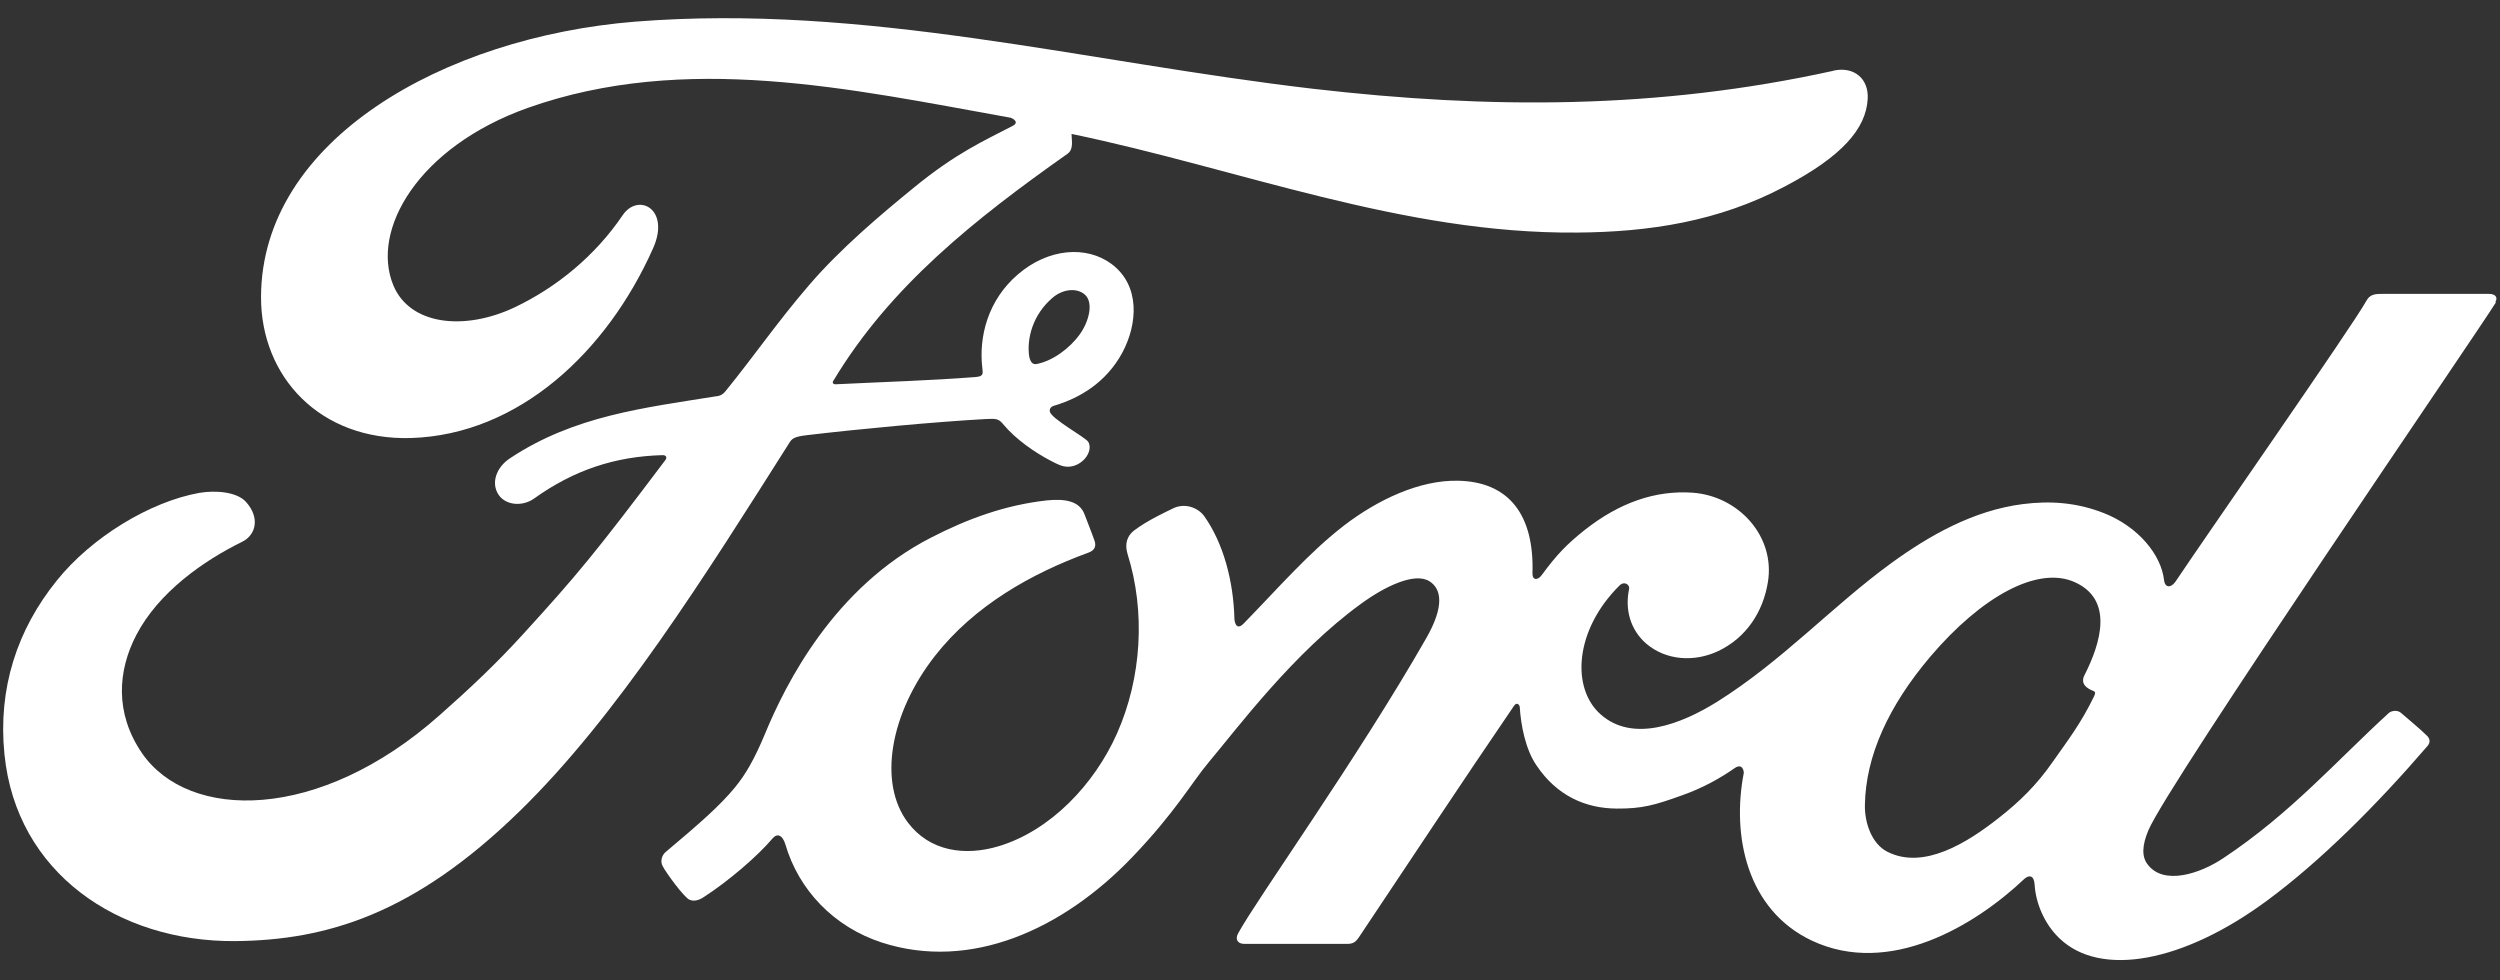 <svg width="102" height="40" viewBox="0 0 102 40" fill="none" xmlns="http://www.w3.org/2000/svg">
<rect x="0" y="0" width="102" height="40" fill="#333333" stroke="none"/>
<path d="M85.003 27.845C85.026 27.988 85.221 28.123 85.409 28.191C85.476 28.213 85.514 28.258 85.439 28.408C84.898 29.52 84.402 30.158 83.726 31.119C83.103 32.013 82.405 32.704 81.548 33.373C80.264 34.386 78.484 35.498 77.012 34.755C76.359 34.432 76.073 33.553 76.088 32.847C76.118 30.849 77.05 28.806 78.754 26.794C80.842 24.338 83.148 23.061 84.665 23.759C86.227 24.473 85.732 26.208 85.033 27.575C84.981 27.68 84.981 27.77 85.003 27.86M101.811 12.321C101.924 12.133 101.811 11.991 101.556 11.991C100.249 11.991 98.529 11.991 97.17 11.991C96.847 11.991 96.674 12.028 96.524 12.313C96.021 13.237 89.892 22.032 88.751 23.744C88.556 24.007 88.323 23.97 88.293 23.669C88.18 22.655 87.264 21.491 85.822 20.928C84.725 20.5 83.651 20.425 82.532 20.567C80.519 20.823 78.717 21.844 77.14 22.993C74.759 24.728 72.709 26.974 70.057 28.634C68.608 29.535 66.625 30.323 65.303 29.144C64.102 28.078 64.237 25.712 66.077 23.887C66.272 23.692 66.505 23.857 66.467 24.03C66.295 24.856 66.505 25.682 67.166 26.26C67.969 26.944 69.111 27.026 70.095 26.568C71.252 26.02 71.935 24.961 72.13 23.752C72.438 21.882 70.936 20.237 69.058 20.102C67.534 19.997 66.069 20.507 64.642 21.634C63.929 22.205 63.523 22.618 62.9 23.466C62.75 23.677 62.517 23.692 62.525 23.391C62.6 21.003 61.563 19.659 59.498 19.614C57.898 19.576 56.186 20.41 54.849 21.431C53.384 22.558 52.108 24.045 50.733 25.449C50.56 25.622 50.41 25.614 50.365 25.276C50.328 23.692 49.907 22.16 49.141 21.071C48.87 20.688 48.3 20.5 47.819 20.763C47.594 20.875 46.828 21.221 46.264 21.649C45.986 21.867 45.881 22.19 46.002 22.595C46.745 24.961 46.58 27.657 45.574 29.925C44.65 32.006 42.862 33.883 40.759 34.522C39.37 34.942 37.935 34.739 37.042 33.56C35.817 31.938 36.313 29.114 38.138 26.771C39.753 24.706 42.081 23.399 44.402 22.55C44.672 22.453 44.732 22.28 44.657 22.062C44.529 21.694 44.327 21.198 44.244 20.973C44.034 20.432 43.433 20.342 42.705 20.417C41.015 20.605 39.49 21.161 37.988 21.934C34.045 23.955 32.07 27.86 31.206 29.955C30.785 30.962 30.433 31.585 29.974 32.141C29.351 32.892 28.577 33.568 27.15 34.77C27.023 34.882 26.925 35.108 27.03 35.325C27.173 35.611 27.916 36.617 28.127 36.707C28.36 36.82 28.63 36.662 28.735 36.587C29.734 35.941 30.928 34.912 31.514 34.214C31.717 33.974 31.927 34.079 32.04 34.439C32.58 36.302 34.015 37.819 35.983 38.457C39.595 39.621 43.343 37.939 46.174 34.995C47.969 33.125 48.623 31.923 49.306 31.112C50.47 29.73 52.776 26.628 55.525 24.638C56.531 23.902 57.725 23.346 58.319 23.714C58.799 24.015 58.957 24.706 58.184 26.05C55.39 30.939 51.274 36.685 50.515 38.082C50.38 38.322 50.5 38.51 50.763 38.51C52.228 38.51 53.677 38.51 55.007 38.51C55.232 38.502 55.33 38.405 55.435 38.254C57.583 35.04 59.603 31.976 61.766 28.806C61.886 28.619 61.999 28.761 62.006 28.844C62.051 29.58 62.239 30.586 62.697 31.24C63.516 32.456 64.672 32.982 65.964 32.99C66.986 32.997 67.504 32.854 68.608 32.456C69.509 32.141 70.23 31.72 70.778 31.337C71.101 31.119 71.154 31.48 71.146 31.54C70.651 34.094 71.267 37.12 73.918 38.375C77.087 39.869 80.579 37.766 82.585 35.866C82.78 35.686 82.99 35.701 83.013 36.099C83.058 36.827 83.396 37.684 84.027 38.285C85.709 39.899 89.096 39.261 92.506 36.737C94.692 35.123 96.975 32.839 99.048 30.429C99.123 30.338 99.183 30.188 99.033 30.03C98.717 29.715 98.267 29.355 97.951 29.077C97.808 28.964 97.598 28.994 97.478 29.077C95.36 31.007 93.452 33.2 90.704 35.017C89.772 35.641 88.293 36.136 87.632 35.28C87.369 34.95 87.399 34.484 87.654 33.876C88.458 31.961 101.173 13.425 101.834 12.336" fill="white"/>
<path d="M42.945 12.148C43.35 11.803 43.906 11.728 44.244 12.005C44.627 12.313 44.447 13.087 44.064 13.628C43.643 14.221 42.937 14.732 42.291 14.852C42.164 14.874 42.051 14.822 41.991 14.544C41.886 13.816 42.134 12.839 42.945 12.148ZM74.804 2.888C67.609 4.473 60.745 4.45 53.587 3.624C44.244 2.535 35.329 0.139 25.919 0.883C18.1 1.513 10.665 5.719 10.65 12.118C10.643 15.363 13.046 17.984 16.779 17.871C21.165 17.728 24.762 14.364 26.647 10.128C27.361 8.521 26.039 7.852 25.408 8.776C24.282 10.443 22.697 11.735 20.984 12.546C18.919 13.515 16.718 13.252 16.05 11.645C15.111 9.384 17.064 5.997 21.525 4.405C27.962 2.122 34.706 3.631 41.187 4.795C41.278 4.795 41.623 4.976 41.323 5.133C40.158 5.742 39.017 6.23 37.237 7.694C35.96 8.738 34.293 10.135 32.994 11.652C31.709 13.147 30.8 14.484 29.599 15.963C29.434 16.174 29.223 16.166 29.231 16.166C26.302 16.639 23.425 16.955 20.797 18.705C20.256 19.065 20.016 19.704 20.346 20.192C20.646 20.627 21.322 20.672 21.788 20.342C23.425 19.17 25.108 18.622 27.03 18.57C27.113 18.57 27.158 18.592 27.18 18.637C27.195 18.667 27.18 18.727 27.151 18.765C24.259 22.603 23.538 23.466 21.367 25.847C20.256 27.071 19.159 28.1 17.943 29.174C13.008 33.56 7.698 33.485 5.798 30.736C4.664 29.084 4.814 27.349 5.558 25.915C6.474 24.15 8.329 22.866 9.876 22.107C10.447 21.829 10.613 21.123 10.042 20.485C9.674 20.064 8.795 19.997 8.134 20.109C6.114 20.47 3.725 21.927 2.313 23.692C0.706 25.682 -0.09 28.078 0.181 30.767C0.661 35.626 4.837 38.427 9.576 38.397C13.346 38.367 16.906 37.278 21.18 33.117C25.168 29.242 28.795 23.451 32.197 18.081C32.303 17.909 32.378 17.819 32.896 17.758C35.029 17.503 38.176 17.21 40.196 17.098C40.647 17.075 40.737 17.082 40.917 17.293C41.443 17.931 42.231 18.464 42.862 18.795C43.17 18.953 43.32 19.035 43.561 19.043C43.861 19.043 44.094 18.892 44.244 18.735C44.455 18.509 44.514 18.217 44.402 18.029C44.282 17.834 42.87 17.082 42.832 16.782C42.802 16.594 43.02 16.549 43.02 16.549C44.056 16.241 45.13 15.603 45.784 14.401C46.422 13.222 46.527 11.652 45.356 10.774C44.327 10.008 42.772 10.128 41.533 11.194C40.316 12.231 39.918 13.733 40.083 15.055C40.113 15.28 40.098 15.363 39.776 15.385C37.913 15.528 36.11 15.58 34.113 15.678C33.977 15.686 33.94 15.603 34.015 15.513C36.321 11.682 39.753 8.956 43.553 6.275C43.809 6.095 43.726 5.749 43.718 5.464C50.583 6.891 57.215 9.55 64.342 9.489C67.286 9.467 70.11 9.039 72.799 7.619C75.172 6.38 76.133 5.239 76.201 4.044C76.254 3.226 75.66 2.7 74.812 2.88" fill="white"/>
</svg>
